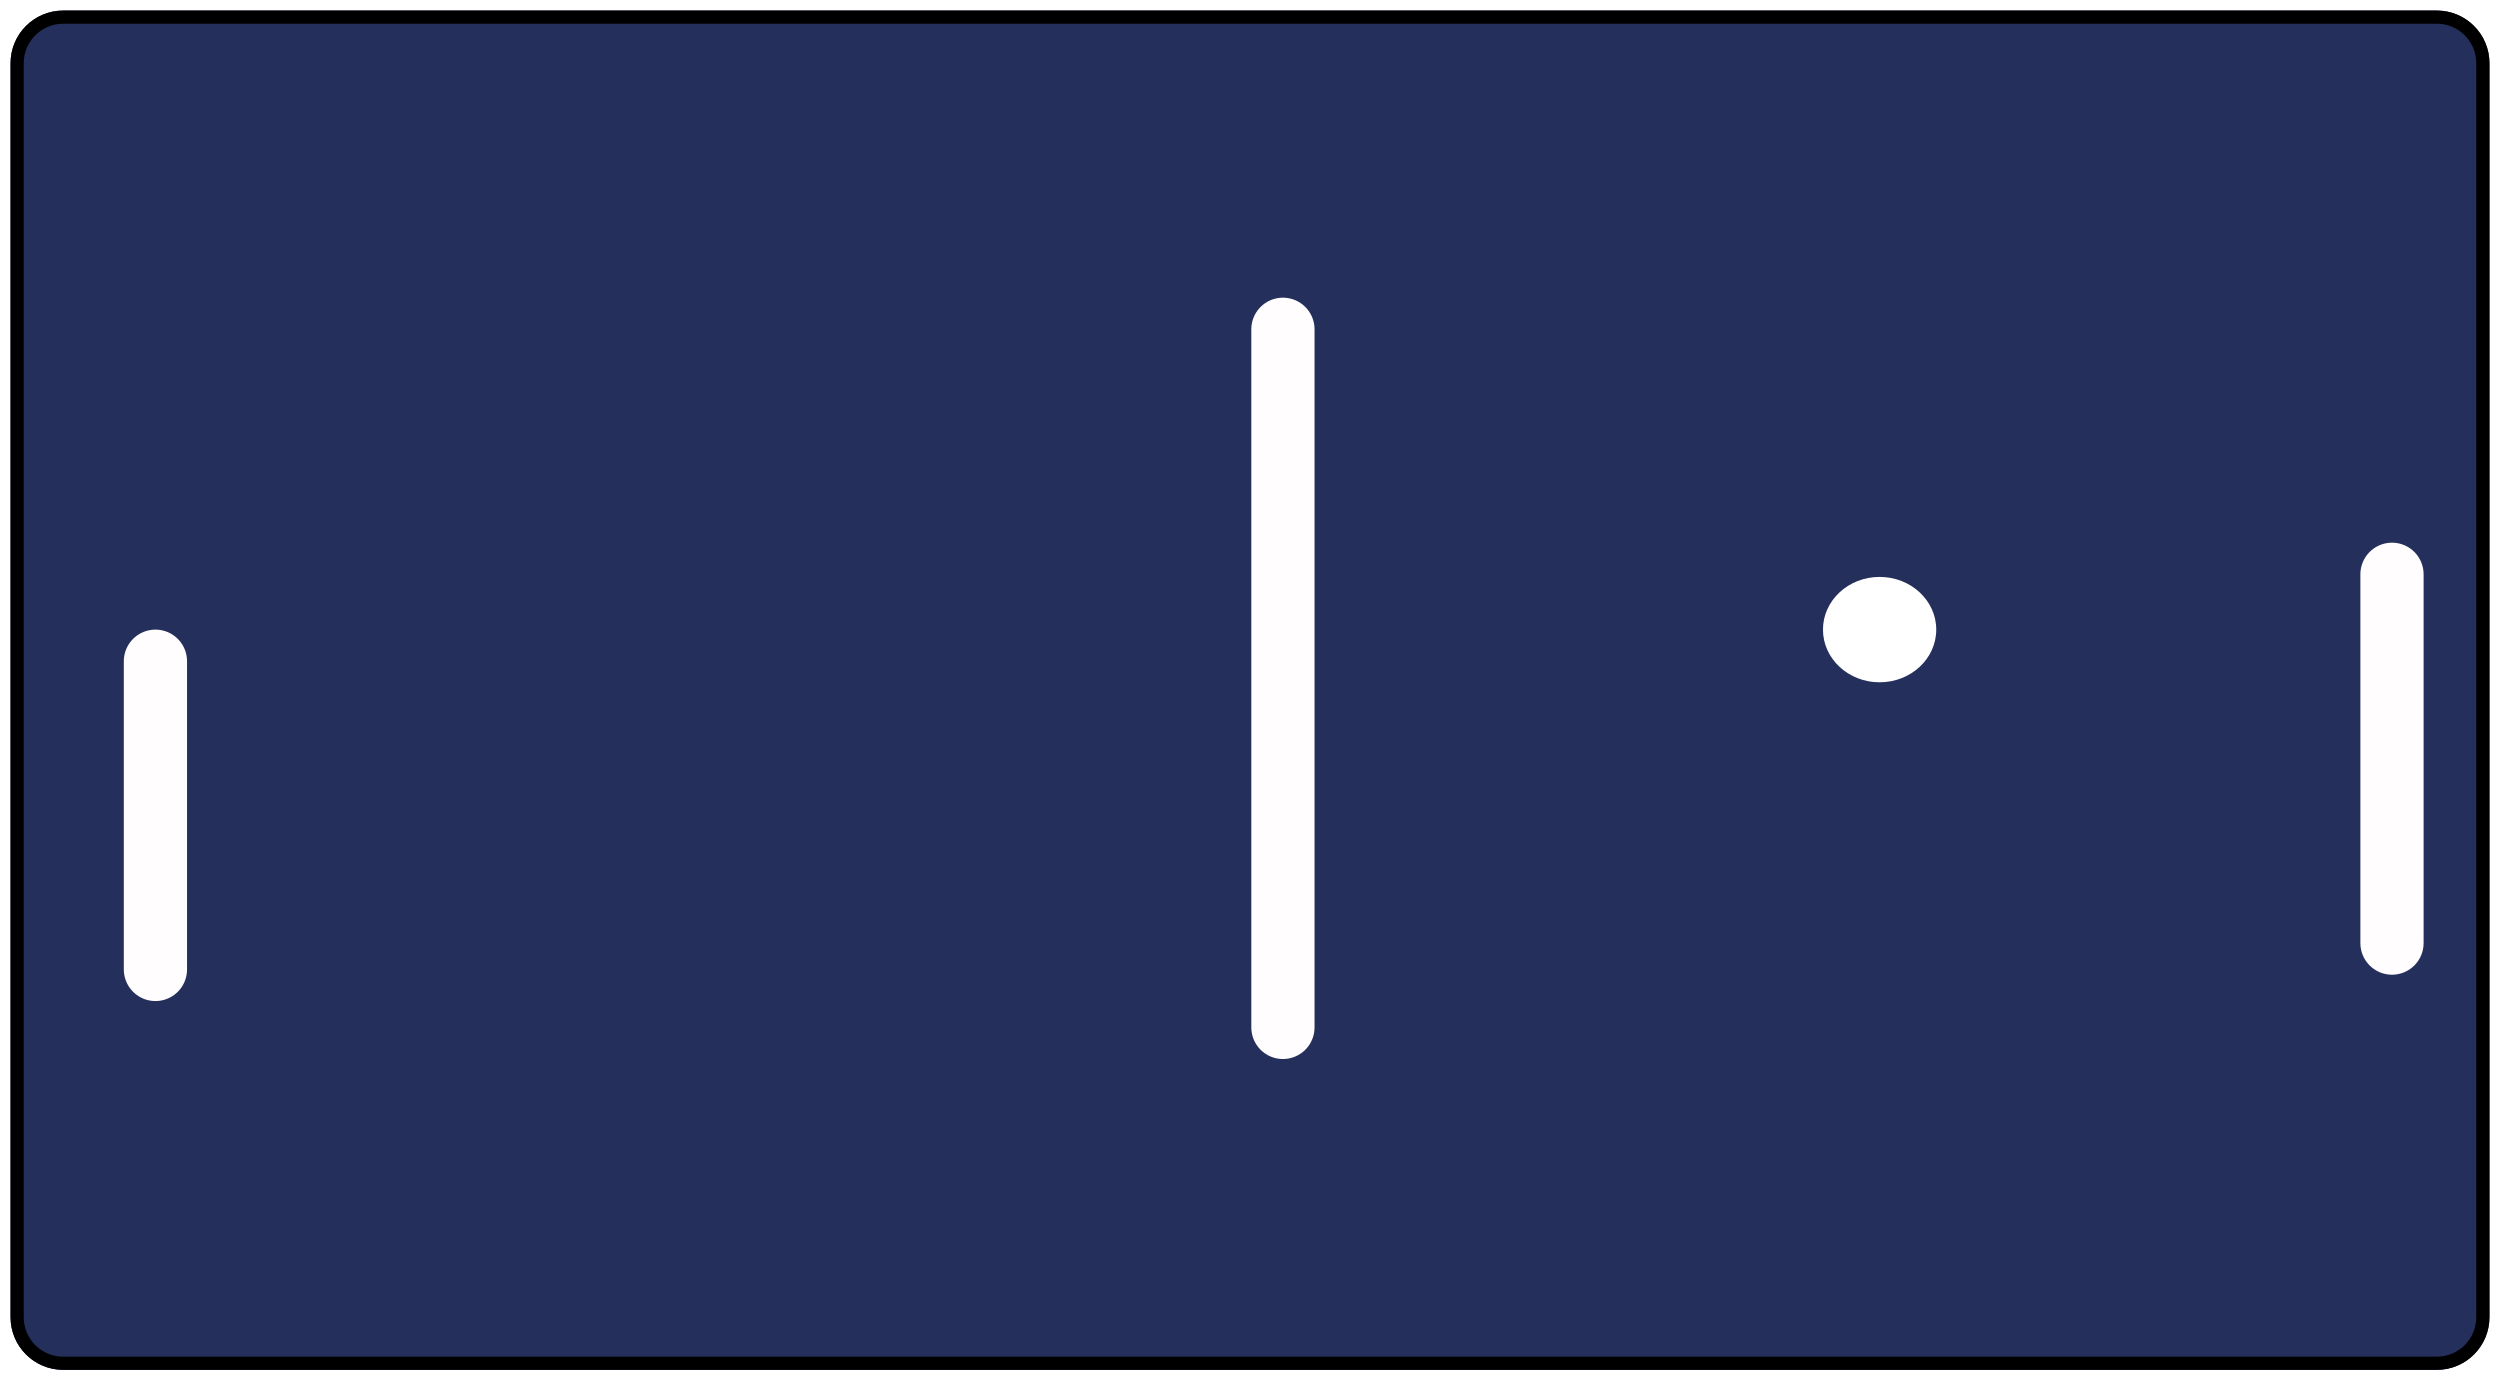 <svg width="949" height="524" viewBox="0 0 949 524" fill="none" xmlns="http://www.w3.org/2000/svg">
<g filter="url(#filter0_d_2113_350)">
<path d="M4 20C4 8.954 12.954 0 24 0H925C936.046 0 945 8.954 945 20V496C945 507.046 936.046 516 925 516H24C12.954 516 4 507.046 4 496V20Z" fill="#242F5C"/>
<path d="M24 2.5H925C934.665 2.5 942.5 10.335 942.5 20V496C942.5 505.665 934.665 513.5 925 513.5H24C14.335 513.5 6.5 505.665 6.5 496V20C6.5 10.335 14.335 2.5 24 2.5Z" stroke="black" stroke-width="5"/>
</g>
<line x1="59" y1="251" x2="59" y2="368" stroke="#FFFDFD" stroke-width="24" stroke-linecap="round"/>
<line x1="487" y1="125" x2="487" y2="390" stroke="#FFFDFD" stroke-width="24" stroke-linecap="round"/>
<path d="M908 218V358" stroke="#FFFDFD" stroke-width="24" stroke-linecap="round"/>
<ellipse cx="713.5" cy="239" rx="21.5" ry="20" fill="white"/>
<defs>
<filter id="filter0_d_2113_350" x="0" y="0" width="949" height="524" filterUnits="userSpaceOnUse" color-interpolation-filters="sRGB">
<feFlood flood-opacity="0" result="BackgroundImageFix"/>
<feColorMatrix in="SourceAlpha" type="matrix" values="0 0 0 0 0 0 0 0 0 0 0 0 0 0 0 0 0 0 127 0" result="hardAlpha"/>
<feOffset dy="4"/>
<feGaussianBlur stdDeviation="2"/>
<feComposite in2="hardAlpha" operator="out"/>
<feColorMatrix type="matrix" values="0 0 0 0 0 0 0 0 0 0 0 0 0 0 0 0 0 0 0.25 0"/>
<feBlend mode="normal" in2="BackgroundImageFix" result="effect1_dropShadow_2113_350"/>
<feBlend mode="normal" in="SourceGraphic" in2="effect1_dropShadow_2113_350" result="shape"/>
</filter>
</defs>
</svg>
